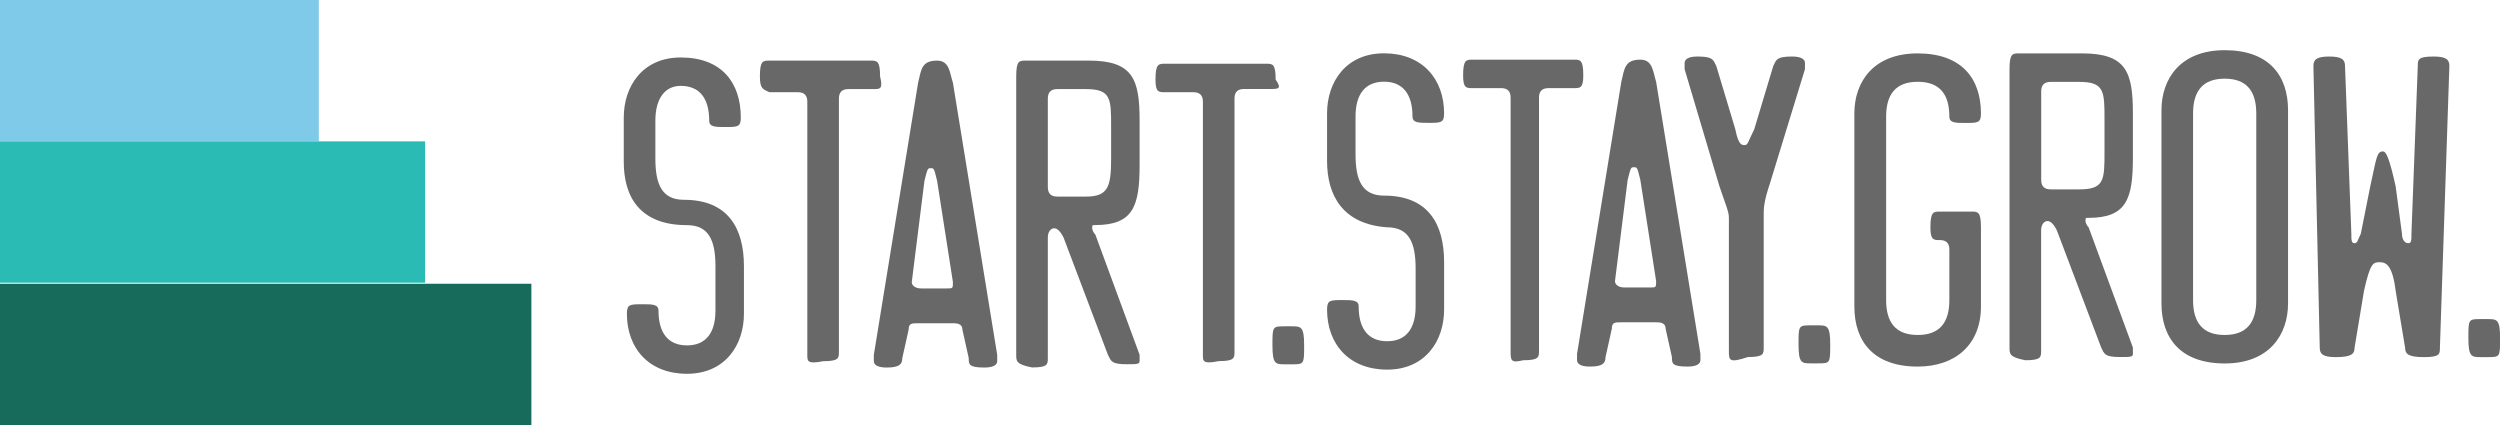 <?xml version="1.0" encoding="utf-8"?>
<!-- Generator: Adobe Illustrator 18.0.0, SVG Export Plug-In . SVG Version: 6.00 Build 0)  -->
<!DOCTYPE svg PUBLIC "-//W3C//DTD SVG 1.1//EN" "http://www.w3.org/Graphics/SVG/1.1/DTD/svg11.dtd">
<svg version="1.1" id="Layer_1" xmlns="http://www.w3.org/2000/svg" xmlns:xlink="http://www.w3.org/1999/xlink" x="0px" y="0px"
	 viewBox="0 151.2 2879.3 489.6" enable-background="new 0 151.2 2879.3 489.6" xml:space="preserve">
<rect y="151.2" fill="#7FCAE8" width="367.2" height="162.8"/>
<rect y="314" fill="#2ABCB4" width="489.6" height="162.8"/>
<rect y="478" fill="#166B5B" width="612" height="162.8"/>
<g>
	<path fill="#686868" d="M718.4,337.6v-51c0-36.4,21.9-69.2,65.6-69.2c47.4,0,69.2,29.2,69.2,69.2c0,10.9-3.6,10.9-18.2,10.9
		c-10.9,0-18.2,0-18.2-7.3c0-25.5-10.9-40.1-32.8-40.1c-18.2,0-29.2,14.6-29.2,40.1v43.7c0,29.2,7.3,47.4,32.8,47.4
		c51,0,69.2,32.8,69.2,76.5v54.7c0,36.4-21.9,69.2-65.6,69.2c-43.7,0-69.2-29.2-69.2-69.2c0-10.9,3.6-10.9,18.2-10.9
		c10.9,0,18.2,0,18.2,7.3c0,25.5,10.9,40.1,32.8,40.1c21.9,0,32.8-14.6,32.8-40.1v-51c0-29.2-7.3-47.4-32.8-47.4
		C736.7,410.5,718.4,377.7,718.4,337.6z"/>
	<path fill="#686868" d="M929.8,559.9V268.3c0-7.3-3.6-10.9-10.9-10.9h-32.8c-7.3-3.6-10.9-3.6-10.9-18.2c0-18.2,3.6-18.2,10.9-18.2
		h116.6c7.3,0,10.9,0,10.9,18.2c3.6,14.6,0,14.6-7.3,14.6h-29.2c-7.3,0-10.9,3.6-10.9,10.9v291.6c0,7.3,0,10.9-18.2,10.9
		C929.8,570.8,929.8,567.2,929.8,559.9z"/>
	<path fill="#686868" d="M1097.5,246.5l51,313.4c0,3.6,0,3.6,0,7.3s-3.6,7.3-14.6,7.3c-18.2,0-18.2-3.6-18.2-10.9l-7.3-32.8
		c0-7.3-7.3-7.3-10.9-7.3h-40.1c-7.3,0-10.9,0-10.9,7.3l-7.3,32.8c0,7.3-3.6,10.9-18.2,10.9c-10.9,0-14.6-3.6-14.6-7.3
		c0,0,0-3.6,0-7.3l51-313.4c3.6-14.6,3.6-25.5,21.9-25.5C1093.8,221,1093.8,235.6,1097.5,246.5z M1097.5,476.1c0,0,0,0-18.2-116.6
		c-3.6-14.6-3.6-14.6-7.3-14.6c-3.6,0-3.6,0-7.3,14.6c-14.6,116.6-14.6,116.6-14.6,116.6c0,3.6,3.6,7.3,10.9,7.3h29.2
		C1097.5,483.4,1097.5,483.4,1097.5,476.1z"/>
	<path fill="#686868" d="M1170.4,559.9V239.2c0-18.2,3.6-18.2,10.9-18.2h72.9c51,0,58.3,21.9,58.3,69.2v51c0,47.4-7.3,69.2-51,69.2
		c-3.6,0-3.6,0-3.6,3.6c0,0,0,3.6,3.6,7.3l51,138.5c0,0,0,3.6,0,7.3c0,3.6-3.6,3.6-14.6,3.6c-18.2,0-18.2-3.6-21.9-10.9l-51-134.8
		c-3.6-7.3-7.3-10.9-10.9-10.9s-7.3,3.6-7.3,10.9v138.5c0,7.3,0,10.9-18.2,10.9C1170.4,570.8,1170.4,567.2,1170.4,559.9z
		 M1279.7,333.9v-36.4c0-32.8,0-43.7-29.2-43.7h-32.8c-7.3,0-10.9,3.6-10.9,10.9v102c0,7.3,3.6,10.9,10.9,10.9h32.8
		C1276,377.7,1279.7,366.7,1279.7,333.9z"/>
	<path fill="#686868" d="M1385.4,559.9V268.3c0-7.3-3.6-10.9-10.9-10.9h-32.8c-7.3,0-10.9,0-10.9-14.6c0-18.2,3.6-18.2,10.9-18.2
		h116.6c7.3,0,10.9,0,10.9,18.2c7.3,10.9,3.6,10.9-7.3,10.9h-29.2c-7.3,0-10.9,3.6-10.9,10.9v291.6c0,7.3,0,10.9-18.2,10.9
		C1385.4,570.8,1385.4,567.2,1385.4,559.9z"/>
	<path fill="#686868" d="M1480.1,570.8c-10.9,0-14.6,0-14.6-21.9s0-21.9,14.6-21.9h7.3c10.9,0,14.6,0,14.6,21.9s0,21.9-14.6,21.9
		H1480.1z"/>
</g>
<g>
	<path fill="#686868" d="M1528.4,336.5v-54.7c0-36.4,21.9-69.2,65.6-69.2s69.2,29.2,69.2,69.2c0,10.9-3.6,10.9-18.2,10.9
		c-10.9,0-18.2,0-18.2-7.3c0-25.5-10.9-40.1-32.8-40.1s-32.8,14.6-32.8,40.1v43.7c0,29.2,7.3,47.4,32.8,47.4
		c51,0,69.2,32.8,69.2,76.5v54.7c0,36.4-21.9,69.2-65.6,69.2s-69.2-29.2-69.2-69.2c0-10.9,3.6-10.9,18.2-10.9
		c10.9,0,18.2,0,18.2,7.3c0,25.5,10.9,40.1,32.8,40.1s32.8-14.6,32.8-40.1v-43.7c0-29.2-7.3-47.4-32.8-47.4
		C1546.6,409.4,1528.4,376.6,1528.4,336.5z"/>
	<path fill="#686868" d="M1739.8,555.2V263.6c0-7.3-3.6-10.9-10.9-10.9H1696c-7.3,0-10.9,0-10.9-14.6c0-18.2,3.6-18.2,10.9-18.2
		h116.6c7.3,0,10.9,0,10.9,18.2c0,14.6-3.6,14.6-10.9,14.6h-29.2c-7.3,0-10.9,3.6-10.9,10.9v291.6c0,7.3,0,10.9-18.2,10.9
		C1739.8,569.7,1739.8,566.1,1739.8,555.2z"/>
	<path fill="#686868" d="M1907.4,245.4l51,313.4c0,3.6,0,3.6,0,7.3c0,3.6-3.6,7.3-14.6,7.3c-18.2,0-18.2-3.6-18.2-10.9l-7.3-32.8
		c0-7.3-7.3-7.3-10.9-7.3h-40.1c-7.3,0-10.9,0-10.9,7.3l-7.3,32.8c0,7.3-3.6,10.9-18.2,10.9c-10.9,0-14.6-3.6-14.6-7.3
		c0,0,0-3.6,0-7.3l51-313.4c3.6-14.6,3.6-25.5,21.9-25.5C1903.8,219.9,1903.8,234.4,1907.4,245.4z M1907.4,475c0,0,0,0-18.2-116.6
		c-3.6-14.6-3.6-14.6-7.3-14.6c-3.6,0-3.6,0-7.3,14.6C1860,475,1860,475,1860,475c0,3.6,3.6,7.3,10.9,7.3h29.2
		C1907.4,482.3,1907.4,482.3,1907.4,475z"/>
	<path fill="#686868" d="M1991.2,555.2V402.1c0-7.3-3.6-14.6-10.9-36.4l-40.1-134.8c0-3.6,0-3.6,0-7.3c0-3.6,3.6-7.3,14.6-7.3
		c18.2,0,18.2,3.6,21.9,10.9l21.9,72.9c3.6,18.2,7.3,18.2,10.9,18.2s3.6-3.6,10.9-18.2l21.9-72.9c3.6-7.3,3.6-10.9,21.9-10.9
		c10.9,0,14.6,3.6,14.6,7.3c0,0,0,3.6,0,7.3L2038.6,362c-7.3,21.9-7.3,29.2-7.3,36.4v153.1c0,7.3,0,10.9-18.2,10.9
		C1991.2,569.7,1991.2,566.1,1991.2,555.2z"/>
	<path fill="#686868" d="M2086,569.7c-10.9,0-14.6,0-14.6-21.9s0-21.9,14.6-21.9h7.3c10.9,0,14.6,0,14.6,21.9s0,21.9-14.6,21.9H2086
		z"/>
</g>
<g>
	<path fill="#686868" d="M2172.3,496.9c0,25.5,10.9,40.1,36.4,40.1s36.4-14.6,36.4-40.1v-58.3c0-7.3-3.6-10.9-10.9-10.9l0,0
		c-7.3,0-10.9,0-10.9-14.6c0-18.2,3.6-18.2,10.9-18.2h36.4c7.3,0,10.9,0,10.9,18.2v91.1c0,43.7-29.2,69.2-72.9,69.2
		c-51,0-72.9-29.2-72.9-69.2V281.9c0-36.4,21.9-69.2,72.9-69.2s72.9,29.2,72.9,69.2c0,10.9-3.6,10.9-18.2,10.9
		c-10.9,0-18.2,0-18.2-7.3c0-25.5-10.9-40.1-36.4-40.1s-36.4,14.6-36.4,40.1C2172.3,285.5,2172.3,496.9,2172.3,496.9z"/>
	<path fill="#686868" d="M2314.4,551.6V230.9c0-18.2,3.6-18.2,10.9-18.2h72.9c51,0,58.3,21.9,58.3,69.2v51c0,47.4-7.3,69.2-51,69.2
		c-3.6,0-3.6,0-3.6,3.6c0,0,0,3.6,3.6,7.3l51,138.5c0,0,0,3.6,0,7.3s-3.6,3.6-14.6,3.6c-18.2,0-18.2-3.6-21.9-10.9l-51-134.8
		c-3.6-7.3-7.3-10.9-10.9-10.9c-3.6,0-7.3,3.6-7.3,10.9v138.5c0,7.3,0,10.9-18.2,10.9C2314.4,562.5,2314.4,558.9,2314.4,551.6z
		 M2423.8,325.6v-36.4c0-32.8,0-43.7-29.2-43.7h-32.8c-7.3,0-10.9,3.6-10.9,10.9v102c0,7.3,3.6,10.9,10.9,10.9h32.8
		C2423.8,369.4,2423.8,358.4,2423.8,325.6z"/>
	<path fill="#686868" d="M2635.2,500.6c0,36.4-21.9,69.2-72.9,69.2s-72.9-29.2-72.9-69.2V278.2c0-36.4,21.9-69.2,72.9-69.2
		s72.9,29.2,72.9,69.2V500.6z M2525.8,496.9c0,25.5,10.9,40.1,36.4,40.1s36.4-14.6,36.4-40.1v-215c0-25.5-10.9-40.1-36.4-40.1
		s-36.4,14.6-36.4,40.1V496.9z"/>
	<path fill="#686868" d="M2766.4,420.4c0,7.3,3.6,10.9,7.3,10.9s3.6-3.6,3.6-10.9l7.3-193.2c0-7.3,0-10.9,18.2-10.9
		c14.6,0,18.2,3.6,18.2,10.9l-10.9,324.4c0,7.3,0,10.9-18.2,10.9s-21.9-3.6-21.9-10.9l-10.9-65.6c-3.6-29.2-10.9-32.8-18.2-32.8
		c-7.3,0-10.9,0-18.2,32.8l-10.9,65.6c0,7.3-3.6,10.9-21.9,10.9c-14.6,0-18.2-3.6-18.2-10.9l-7.3-324.4c0-7.3,3.6-10.9,18.2-10.9
		c14.6,0,18.2,3.6,18.2,10.9l7.3,193.2c0,7.3,0,10.9,3.6,10.9c3.6,0,3.6-3.6,7.3-10.9l10.9-54.7c7.3-32.8,7.3-40.1,14.6-40.1
		c3.6,0,7.3,7.3,14.6,40.1L2766.4,420.4z"/>
	<path fill="#686868" d="M2857.5,562.5c-10.9,0-14.6,0-14.6-21.9c0-21.9,0-21.9,14.6-21.9h7.3c10.9,0,14.6,0,14.6,21.9
		c0,21.9,0,21.9-14.6,21.9H2857.5z"/>
</g>
</svg>
